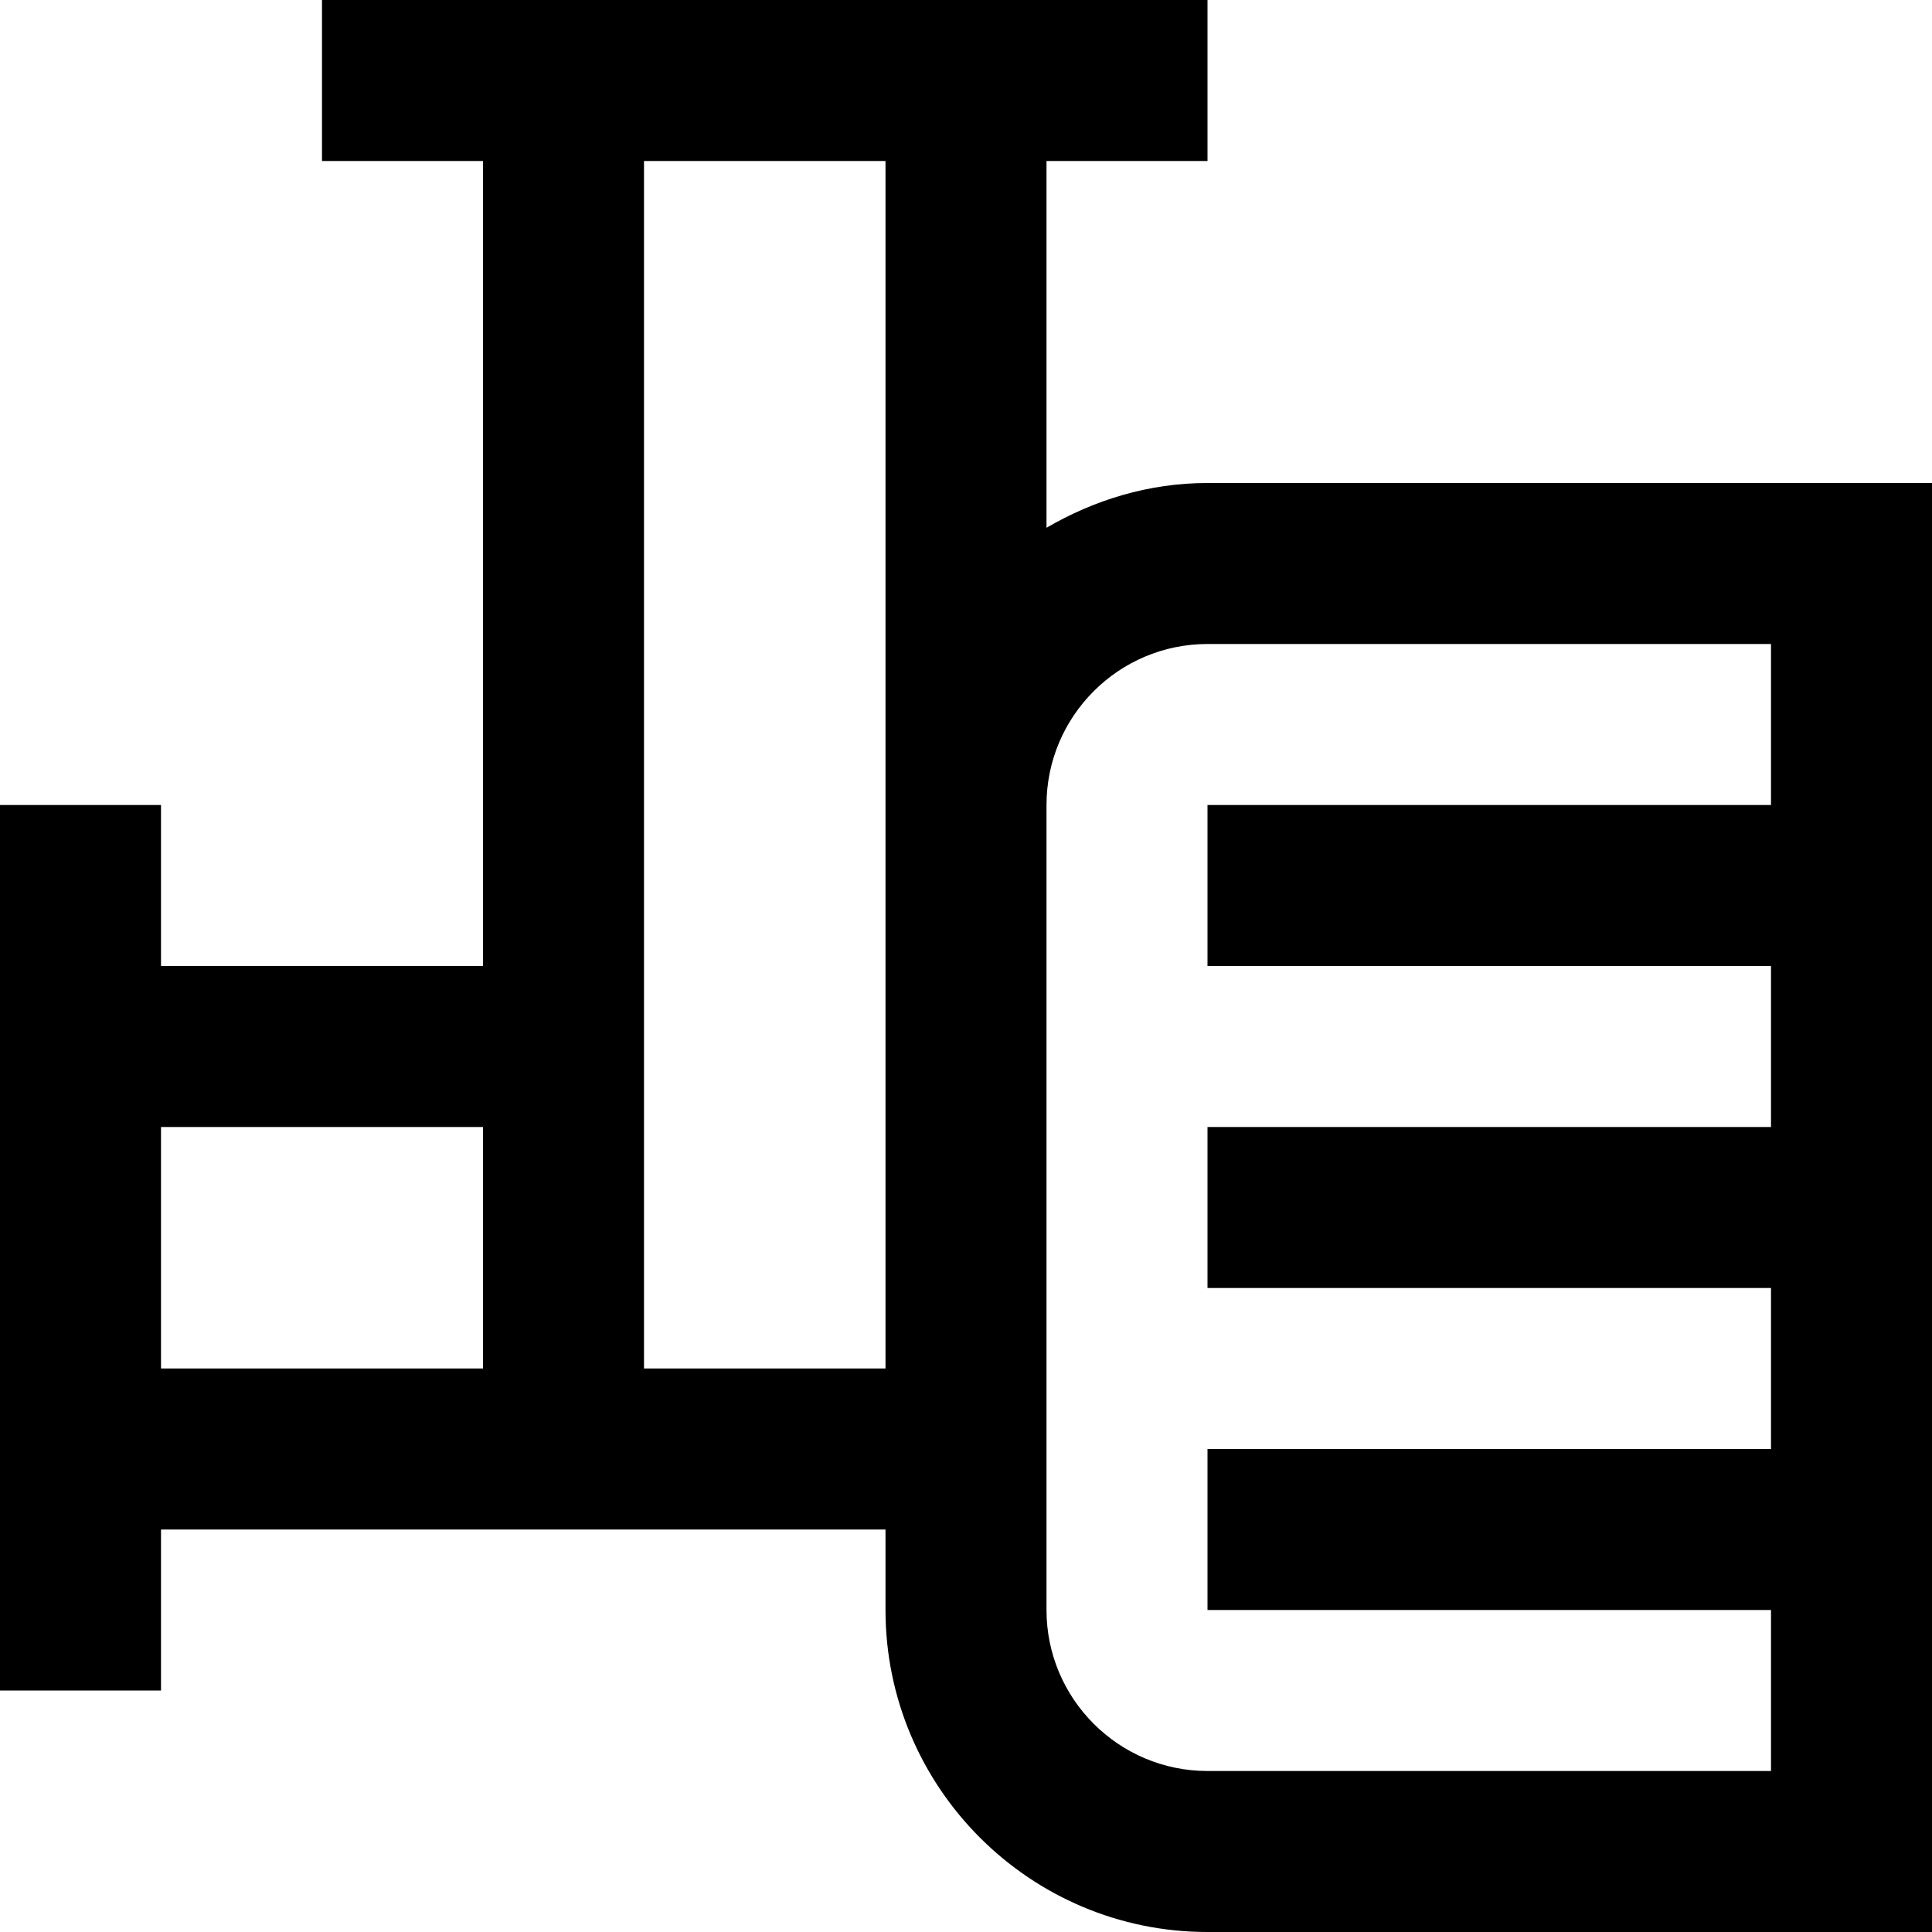<?xml version="1.0" encoding="UTF-8"?>
<svg xmlns="http://www.w3.org/2000/svg" id="Layer_1" data-name="Layer 1" viewBox="0 0 24 24">
  <path d="m15,6c-.732,0-1.409.212-2,.556V2h2V0H4v2h2v10H2v-2H0v11h2v-2h9v1c0,2.206,1.794,4,4,4h9V6h-9ZM2,17v-3h4v3H2Zm6,0V2h3v15h-3Zm7,5c-1.103,0-2-.897-2-2v-10c0-1.103.897-2,2-2h7v2h-7v2h7v2h-7v2h7v2h-7v2h7v2h-7Z"/>
</svg>
